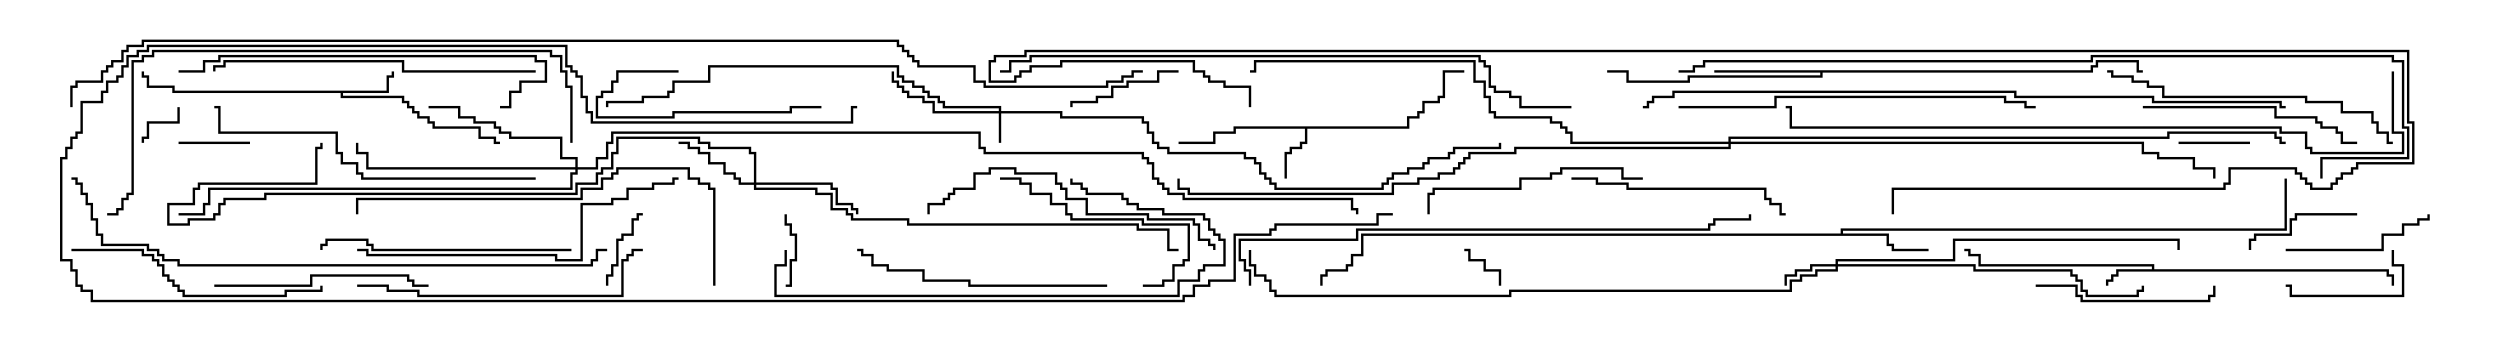 <svg version="1.1" width="105" height="15" xmlns="http://www.w3.org/2000/svg"><path d="M90.379,11.307L90.379,11.193L83.093,11.193L83.093,10.764L82.664,10.764L82.664,10.55L82.5,10.55L82.5,10.45L82.764,10.45L82.764,10.664L83.193,10.664L83.193,11.093L90.479,11.093L90.479,11.307L100.336,11.307L100.336,11.521L100.55,11.521L100.55,12L100.45,12L100.45,11.621L100.236,11.621L100.236,11.407L88.979,11.407L88.979,11.621L88.764,11.621L88.764,11.836L88.55,11.836L88.55,12L88.45,12L88.45,11.736L88.664,11.736L88.664,11.521L88.879,11.521L88.879,11.307z" stroke="none"/><path d="M59.093,5.307L59.093,4.879L59.521,4.879L59.521,4.664L59.736,4.664L59.736,4.236L60.379,4.236L60.379,4.021L60.593,4.021L60.593,2.95L61.5,2.95L61.5,3.05L60.693,3.05L60.693,4.121L60.479,4.121L60.479,4.336L59.836,4.336L59.836,4.764L59.621,4.764L59.621,4.979L59.193,4.979L59.193,5.407L54.907,5.407L54.907,6.05L54.693,6.05L54.693,6.264L54.264,6.264L54.264,6.479L54.05,6.479L54.05,7.5L53.95,7.5L53.95,6.379L54.164,6.379L54.164,6.164L54.593,6.164L54.593,5.95L54.807,5.95L54.807,5.407L51.907,5.407L51.907,5.621L51.05,5.621L51.05,6.05L49.5,6.05L49.5,5.95L50.95,5.95L50.95,5.521L51.807,5.521L51.807,5.307z" stroke="none"/><path d="M16.236,3.807L16.236,3.164L16.45,3.164L16.45,3L16.55,3L16.55,3.264L16.336,3.264L16.336,3.907L14.407,3.907L14.407,4.021L16.979,4.021L16.979,4.236L17.193,4.236L17.193,4.45L17.407,4.45L17.407,4.664L17.621,4.664L17.621,4.879L18.05,4.879L18.05,5.093L18.264,5.093L18.264,5.307L20.193,5.307L20.193,5.736L20.836,5.736L20.836,5.95L21,5.95L21,6.05L20.736,6.05L20.736,5.836L20.093,5.836L20.093,5.407L18.164,5.407L18.164,5.193L17.95,5.193L17.95,4.979L17.521,4.979L17.521,4.764L17.307,4.764L17.307,4.55L17.093,4.55L17.093,4.336L16.879,4.336L16.879,4.121L14.307,4.121L14.307,3.907L7.236,3.907L7.236,3.693L6.164,3.693L6.164,3.264L5.95,3.264L5.95,3L6.05,3L6.05,3.164L6.264,3.164L6.264,3.593L7.336,3.593L7.336,3.807z" stroke="none"/><path d="M77.307,9.807L77.307,9.593L95.95,9.593L95.95,7.5L96.05,7.5L96.05,9.693L77.407,9.693L77.407,9.807L79.336,9.807L79.336,10.236L79.55,10.236L79.55,10.45L81,10.45L81,10.55L79.45,10.55L79.45,10.336L79.236,10.336L79.236,9.907L57.264,9.907L57.264,10.764L56.836,10.764L56.836,11.193L56.621,11.193L56.621,11.407L55.764,11.407L55.764,11.621L55.55,11.621L55.55,12L55.45,12L55.45,11.521L55.664,11.521L55.664,11.307L56.521,11.307L56.521,11.093L56.736,11.093L56.736,10.664L57.164,10.664L57.164,9.807z" stroke="none"/><path d="M87.807,2.95L87.807,2.736L88.021,2.736L88.021,2.521L89.836,2.521L89.836,2.95L90,2.95L90,3.05L89.736,3.05L89.736,2.621L88.121,2.621L88.121,2.836L87.907,2.836L87.907,3.05L76.55,3.05L76.55,3.264L70.979,3.264L70.979,3.479L68.307,3.479L68.307,3.05L67.5,3.05L67.5,2.95L68.407,2.95L68.407,3.379L70.879,3.379L70.879,3.164L76.45,3.164L76.45,3.05L72,3.05L72,2.95z" stroke="none"/><path d="M41.95,4.664L41.95,4.55L39.593,4.55L39.593,4.336L39.379,4.336L39.379,4.121L38.95,4.121L38.95,3.907L38.736,3.907L38.736,3.693L38.307,3.693L38.307,3.479L37.879,3.479L37.879,3.264L37.664,3.264L37.664,2.836L29.836,2.836L29.836,3.479L28.336,3.479L28.336,3.907L28.121,3.907L28.121,4.121L27.05,4.121L27.05,4.336L25.55,4.336L25.55,4.5L25.45,4.5L25.45,4.236L26.95,4.236L26.95,4.021L28.021,4.021L28.021,3.807L28.236,3.807L28.236,3.379L29.736,3.379L29.736,2.736L37.764,2.736L37.764,3.164L37.979,3.164L37.979,3.379L38.407,3.379L38.407,3.593L38.836,3.593L38.836,3.807L39.05,3.807L39.05,4.021L39.479,4.021L39.479,4.236L39.693,4.236L39.693,4.45L42.05,4.45L42.05,4.664L44.621,4.664L44.621,4.879L48.05,4.879L48.05,5.093L48.264,5.093L48.264,5.521L48.479,5.521L48.479,5.95L48.693,5.95L48.693,6.164L49.121,6.164L49.121,6.379L52.336,6.379L52.336,6.593L52.764,6.593L52.764,6.807L52.979,6.807L52.979,7.236L53.193,7.236L53.193,7.45L53.407,7.45L53.407,7.664L53.621,7.664L53.621,7.879L58.021,7.879L58.021,7.664L58.236,7.664L58.236,7.45L58.45,7.45L58.45,7.236L59.093,7.236L59.093,7.021L59.736,7.021L59.736,6.807L59.95,6.807L59.95,6.593L60.807,6.593L60.807,6.379L61.021,6.379L61.021,6.164L62.95,6.164L62.95,6L63.05,6L63.05,6.264L61.121,6.264L61.121,6.479L60.907,6.479L60.907,6.693L60.05,6.693L60.05,6.907L59.836,6.907L59.836,7.121L59.193,7.121L59.193,7.336L58.55,7.336L58.55,7.55L58.336,7.55L58.336,7.764L58.121,7.764L58.121,7.979L53.521,7.979L53.521,7.764L53.307,7.764L53.307,7.55L53.093,7.55L53.093,7.336L52.879,7.336L52.879,6.907L52.664,6.907L52.664,6.693L52.236,6.693L52.236,6.479L49.021,6.479L49.021,6.264L48.593,6.264L48.593,6.05L48.379,6.05L48.379,5.621L48.164,5.621L48.164,5.193L47.95,5.193L47.95,4.979L44.521,4.979L44.521,4.764L42.05,4.764L42.05,6L41.95,6L41.95,4.764L39.164,4.764L39.164,4.336L38.736,4.336L38.736,4.121L38.093,4.121L38.093,3.907L37.879,3.907L37.879,3.693L37.664,3.693L37.664,3.479L37.45,3.479L37.45,3L37.55,3L37.55,3.379L37.764,3.379L37.764,3.593L37.979,3.593L37.979,3.807L38.193,3.807L38.193,4.021L38.836,4.021L38.836,4.236L39.264,4.236L39.264,4.664z" stroke="none"/><path d="M77.093,11.093L77.093,10.879L82.021,10.879L82.021,10.021L91.55,10.021L91.55,10.5L91.45,10.5L91.45,10.121L82.121,10.121L82.121,10.979L77.193,10.979L77.193,11.093L82.979,11.093L82.979,11.307L87.05,11.307L87.05,11.521L87.264,11.521L87.264,11.736L87.479,11.736L87.479,12.164L87.693,12.164L87.693,12.379L89.736,12.379L89.736,12.164L89.95,12.164L89.95,12L90.05,12L90.05,12.264L89.836,12.264L89.836,12.479L87.593,12.479L87.593,12.264L87.379,12.264L87.379,11.836L87.164,11.836L87.164,11.621L86.95,11.621L86.95,11.407L82.879,11.407L82.879,11.193L77.193,11.193L77.193,11.407L76.336,11.407L76.336,11.621L75.693,11.621L75.693,11.836L75.264,11.836L75.264,12.264L63.479,12.264L63.479,12.479L53.521,12.479L53.521,12.264L53.307,12.264L53.307,11.836L53.093,11.836L53.093,11.621L52.664,11.621L52.664,11.193L52.45,11.193L52.45,10.5L52.55,10.5L52.55,11.093L52.764,11.093L52.764,11.521L53.193,11.521L53.193,11.736L53.407,11.736L53.407,12.164L53.621,12.164L53.621,12.379L63.379,12.379L63.379,12.164L75.164,12.164L75.164,11.736L75.593,11.736L75.593,11.521L76.236,11.521L76.236,11.307L77.093,11.307L77.093,11.193L76.121,11.193L76.121,11.407L75.479,11.407L75.479,11.621L75.05,11.621L75.05,12L74.95,12L74.95,11.521L75.379,11.521L75.379,11.307L76.021,11.307L76.021,11.093z" stroke="none"/><path d="M31.664,7.664L31.664,6.479L31.45,6.479L31.45,6.264L29.736,6.264L29.736,6.05L29.307,6.05L29.307,5.836L25.979,5.836L25.979,6.479L25.764,6.479L25.764,7.121L25.336,7.121L25.336,7.336L25.121,7.336L25.121,7.764L24.264,7.764L24.264,8.193L11.193,8.193L11.193,8.407L9.479,8.407L9.479,8.621L9.264,8.621L9.264,9.05L9.05,9.05L9.05,9.264L7.979,9.264L7.979,9.479L7.021,9.479L7.021,8.521L8.093,8.521L8.093,7.879L8.307,7.879L8.307,7.664L13.236,7.664L13.236,6.164L13.45,6.164L13.45,6L13.55,6L13.55,6.264L13.336,6.264L13.336,7.764L8.407,7.764L8.407,7.979L8.193,7.979L8.193,8.621L7.121,8.621L7.121,9.379L7.879,9.379L7.879,9.164L8.95,9.164L8.95,8.95L9.164,8.95L9.164,8.521L9.379,8.521L9.379,8.307L11.093,8.307L11.093,8.093L24.164,8.093L24.164,7.664L25.021,7.664L25.021,7.236L25.236,7.236L25.236,7.021L25.664,7.021L25.664,6.379L25.879,6.379L25.879,5.736L29.407,5.736L29.407,5.95L29.836,5.95L29.836,6.164L31.55,6.164L31.55,6.379L31.764,6.379L31.764,7.664L34.979,7.664L34.979,7.879L35.193,7.879L35.193,8.521L35.836,8.521L35.836,8.736L36.05,8.736L36.05,9L35.95,9L35.95,8.836L35.736,8.836L35.736,8.621L35.093,8.621L35.093,7.979L34.879,7.979L34.879,7.764L31.764,7.764L31.764,7.879L34.336,7.879L34.336,8.093L34.979,8.093L34.979,8.736L35.621,8.736L35.621,8.95L35.836,8.95L35.836,9.164L38.193,9.164L38.193,9.379L47.836,9.379L47.836,9.593L49.121,9.593L49.121,10.45L49.5,10.45L49.5,10.55L49.021,10.55L49.021,9.693L47.736,9.693L47.736,9.479L38.093,9.479L38.093,9.264L35.736,9.264L35.736,9.05L35.521,9.05L35.521,8.836L34.879,8.836L34.879,8.193L34.236,8.193L34.236,7.979L31.664,7.979L31.664,7.764L31.021,7.764L31.021,7.55L30.807,7.55L30.807,7.336L30.379,7.336L30.379,6.907L29.736,6.907L29.736,6.479L29.307,6.479L29.307,6.264L28.879,6.264L28.879,6.05L28.5,6.05L28.5,5.95L28.979,5.95L28.979,6.164L29.407,6.164L29.407,6.379L29.836,6.379L29.836,6.807L30.479,6.807L30.479,7.236L30.907,7.236L30.907,7.45L31.121,7.45L31.121,7.664z" stroke="none"/><path d="M24.164,7.021L24.164,6.693L23.521,6.693L23.521,5.836L21.379,5.836L21.379,5.621L20.95,5.621L20.95,5.407L20.736,5.407L20.736,5.193L19.879,5.193L19.879,4.979L19.236,4.979L19.236,4.55L18,4.55L18,4.45L19.336,4.45L19.336,4.879L19.979,4.879L19.979,5.093L20.836,5.093L20.836,5.307L21.05,5.307L21.05,5.521L21.479,5.521L21.479,5.736L23.621,5.736L23.621,6.593L24.264,6.593L24.264,7.021L25.021,7.021L25.021,6.593L25.45,6.593L25.45,5.95L25.664,5.95L25.664,5.521L41.193,5.521L41.193,6.164L41.407,6.164L41.407,6.379L48.05,6.379L48.05,6.593L48.264,6.593L48.264,6.807L48.479,6.807L48.479,7.45L48.693,7.45L48.693,7.664L48.907,7.664L48.907,7.879L49.121,7.879L49.121,8.093L49.764,8.093L49.764,8.307L56.836,8.307L56.836,8.736L57.05,8.736L57.05,9L56.95,9L56.95,8.836L56.736,8.836L56.736,8.407L49.664,8.407L49.664,8.193L49.021,8.193L49.021,7.979L48.807,7.979L48.807,7.764L48.593,7.764L48.593,7.55L48.379,7.55L48.379,6.907L48.164,6.907L48.164,6.693L47.95,6.693L47.95,6.479L41.307,6.479L41.307,6.264L41.093,6.264L41.093,5.621L25.764,5.621L25.764,6.05L25.55,6.05L25.55,6.693L25.121,6.693L25.121,7.121L24.264,7.121L24.264,7.336L24.05,7.336L24.05,7.979L8.836,7.979L8.836,8.621L8.621,8.621L8.621,9.05L7.5,9.05L7.5,8.95L8.521,8.95L8.521,8.521L8.736,8.521L8.736,7.879L23.95,7.879L23.95,7.236L24.164,7.236L24.164,7.121L15.379,7.121L15.379,6.479L14.95,6.479L14.95,6L15.05,6L15.05,6.379L15.479,6.379L15.479,7.021z" stroke="none"/><path d="M72.593,5.95L72.593,5.736L91.021,5.736L91.021,5.521L95.621,5.521L95.621,5.736L95.836,5.736L95.836,5.95L96,5.95L96,6.05L95.736,6.05L95.736,5.836L95.521,5.836L95.521,5.621L91.121,5.621L91.121,5.836L72.693,5.836L72.693,5.95L90.05,5.95L90.05,6.379L90.693,6.379L90.693,6.593L92.193,6.593L92.193,7.021L93.05,7.021L93.05,7.5L92.95,7.5L92.95,7.121L92.093,7.121L92.093,6.693L90.593,6.693L90.593,6.479L89.95,6.479L89.95,6.05L72.693,6.05L72.693,6.264L63.693,6.264L63.693,6.479L61.764,6.479L61.764,6.693L61.55,6.693L61.55,6.907L61.336,6.907L61.336,7.121L61.121,7.121L61.121,7.336L60.479,7.336L60.479,7.55L59.621,7.55L59.621,7.764L58.55,7.764L58.55,8.193L49.879,8.193L49.879,7.979L49.45,7.979L49.45,7.5L49.55,7.5L49.55,7.879L49.979,7.879L49.979,8.093L58.45,8.093L58.45,7.664L59.521,7.664L59.521,7.45L60.379,7.45L60.379,7.236L61.021,7.236L61.021,7.021L61.236,7.021L61.236,6.807L61.45,6.807L61.45,6.593L61.664,6.593L61.664,6.379L63.593,6.379L63.593,6.164L72.593,6.164L72.593,6.05L65.95,6.05L65.95,5.621L65.736,5.621L65.736,5.407L65.521,5.407L65.521,5.193L65.093,5.193L65.093,4.979L62.736,4.979L62.736,4.764L62.521,4.764L62.521,4.121L62.307,4.121L62.307,3.479L61.879,3.479L61.879,2.621L52.764,2.621L52.764,3.05L52.5,3.05L52.5,2.95L52.664,2.95L52.664,2.521L61.979,2.521L61.979,3.379L62.407,3.379L62.407,4.021L62.621,4.021L62.621,4.664L62.836,4.664L62.836,4.879L65.193,4.879L65.193,5.093L65.621,5.093L65.621,5.307L65.836,5.307L65.836,5.521L66.05,5.521L66.05,5.95z" stroke="none"/><path d="M7.45,4.5L7.55,4.5L7.55,5.193L6.264,5.193L6.264,5.836L6.05,5.836L6.05,6L5.95,6L5.95,5.736L6.164,5.736L6.164,5.093L7.45,5.093z" stroke="none"/><path d="M63.05,12L62.95,12L62.95,11.407L62.307,11.407L62.307,10.979L61.664,10.979L61.664,10.55L61.5,10.55L61.5,10.45L61.764,10.45L61.764,10.879L62.407,10.879L62.407,11.307L63.05,11.307z" stroke="none"/><path d="M33,12.05L33,11.95L33.164,11.95L33.164,10.879L33.379,10.879L33.379,9.907L33.164,9.907L33.164,9.479L32.95,9.479L32.95,9L33.05,9L33.05,9.379L33.264,9.379L33.264,9.807L33.479,9.807L33.479,10.979L33.264,10.979L33.264,12.05z" stroke="none"/><path d="M10.5,5.95L10.5,6.05L7.5,6.05L7.5,5.95z" stroke="none"/><path d="M94.5,5.95L94.5,6.05L91.5,6.05L91.5,5.95z" stroke="none"/><path d="M25.55,12L25.45,12L25.45,11.521L25.664,11.521L25.664,11.093L25.879,11.093L25.879,10.021L26.093,10.021L26.093,9.807L26.521,9.807L26.521,9.164L26.736,9.164L26.736,8.95L27,8.95L27,9.05L26.836,9.05L26.836,9.264L26.621,9.264L26.621,9.907L26.193,9.907L26.193,10.121L25.979,10.121L25.979,11.193L25.764,11.193L25.764,11.621L25.55,11.621z" stroke="none"/><path d="M100.45,10.5L100.55,10.5L100.55,11.093L100.979,11.093L100.979,12.479L96.164,12.479L96.164,12.05L96,12.05L96,11.95L96.264,11.95L96.264,12.379L100.879,12.379L100.879,11.193L100.45,11.193z" stroke="none"/><path d="M49.5,2.95L49.5,3.05L48.693,3.05L48.693,3.479L47.407,3.479L47.407,3.693L46.764,3.693L46.764,4.121L46.121,4.121L46.121,4.336L45.05,4.336L45.05,4.5L44.95,4.5L44.95,4.236L46.021,4.236L46.021,4.021L46.664,4.021L46.664,3.593L47.307,3.593L47.307,3.379L48.593,3.379L48.593,2.95z" stroke="none"/><path d="M99,8.95L99,9.05L96.479,9.05L96.479,9.264L96.264,9.264L96.264,9.907L94.764,9.907L94.764,10.121L94.55,10.121L94.55,10.5L94.45,10.5L94.45,10.021L94.664,10.021L94.664,9.807L96.164,9.807L96.164,9.164L96.379,9.164L96.379,8.95z" stroke="none"/><path d="M28.5,2.95L28.5,3.05L25.979,3.05L25.979,3.479L25.764,3.479L25.764,3.907L25.336,3.907L25.336,4.121L25.121,4.121L25.121,4.879L28.236,4.879L28.236,4.664L33.164,4.664L33.164,4.45L34.5,4.45L34.5,4.55L33.264,4.55L33.264,4.764L28.336,4.764L28.336,4.979L25.021,4.979L25.021,4.021L25.236,4.021L25.236,3.807L25.664,3.807L25.664,3.379L25.879,3.379L25.879,2.95z" stroke="none"/><path d="M96,10.55L96,10.45L100.021,10.45L100.021,9.807L100.879,9.807L100.879,9.379L101.521,9.379L101.521,9.164L101.95,9.164L101.95,9L102.05,9L102.05,9.264L101.621,9.264L101.621,9.479L100.979,9.479L100.979,9.907L100.121,9.907L100.121,10.55z" stroke="none"/><path d="M48,12.05L48,11.95L48.807,11.95L48.807,11.736L49.236,11.736L49.236,11.093L49.664,11.093L49.664,10.879L49.879,10.879L49.879,9.479L47.95,9.479L47.95,9.264L44.95,9.264L44.95,9.05L44.736,9.05L44.736,8.621L44.093,8.621L44.093,8.193L43.236,8.193L43.236,7.764L42.807,7.764L42.807,7.55L42,7.55L42,7.45L42.907,7.45L42.907,7.664L43.336,7.664L43.336,8.093L44.193,8.093L44.193,8.521L44.836,8.521L44.836,8.95L45.05,8.95L45.05,9.164L48.05,9.164L48.05,9.379L49.979,9.379L49.979,10.979L49.764,10.979L49.764,11.193L49.336,11.193L49.336,11.836L48.907,11.836L48.907,12.05z" stroke="none"/><path d="M85.5,12.05L85.5,11.95L87.264,11.95L87.264,12.379L87.479,12.379L87.479,12.593L92.736,12.593L92.736,12.379L92.95,12.379L92.95,12L93.05,12L93.05,12.479L92.836,12.479L92.836,12.693L87.379,12.693L87.379,12.479L87.164,12.479L87.164,12.05z" stroke="none"/><path d="M9,12.05L9,11.95L13.021,11.95L13.021,11.521L17.193,11.521L17.193,11.736L17.407,11.736L17.407,11.95L18,11.95L18,12.05L17.307,12.05L17.307,11.836L17.093,11.836L17.093,11.621L13.121,11.621L13.121,12.05z" stroke="none"/><path d="M90,4.55L90,4.45L95.621,4.45L95.621,4.879L97.336,4.879L97.336,5.093L97.55,5.093L97.55,5.307L98.193,5.307L98.193,5.521L98.407,5.521L98.407,5.95L99,5.95L99,6.05L98.307,6.05L98.307,5.621L98.093,5.621L98.093,5.407L97.45,5.407L97.45,5.193L97.236,5.193L97.236,4.979L95.521,4.979L95.521,4.55z" stroke="none"/><path d="M66,7.55L66,7.45L67.121,7.45L67.121,7.664L68.407,7.664L68.407,7.879L74.193,7.879L74.193,8.307L74.407,8.307L74.407,8.521L74.836,8.521L74.836,8.95L75,8.95L75,9.05L74.736,9.05L74.736,8.621L74.307,8.621L74.307,8.407L74.093,8.407L74.093,7.979L68.307,7.979L68.307,7.764L67.021,7.764L67.021,7.55z" stroke="none"/><path d="M60.05,9L59.95,9L59.95,8.093L60.164,8.093L60.164,7.879L63.807,7.879L63.807,7.45L65.093,7.45L65.093,7.236L65.521,7.236L65.521,7.021L68.193,7.021L68.193,7.45L69,7.45L69,7.55L68.093,7.55L68.093,7.121L65.621,7.121L65.621,7.336L65.193,7.336L65.193,7.55L63.907,7.55L63.907,7.979L60.264,7.979L60.264,8.193L60.05,8.193z" stroke="none"/><path d="M24,10.45L24,10.55L15.593,10.55L15.593,10.336L15.379,10.336L15.379,10.121L13.764,10.121L13.764,10.336L13.55,10.336L13.55,10.5L13.45,10.5L13.45,10.236L13.664,10.236L13.664,10.021L15.479,10.021L15.479,10.236L15.693,10.236L15.693,10.45z" stroke="none"/><path d="M46.5,11.95L46.5,12.05L40.664,12.05L40.664,11.836L38.736,11.836L38.736,11.407L37.236,11.407L37.236,11.193L36.593,11.193L36.593,10.764L36.164,10.764L36.164,10.55L36,10.55L36,10.45L36.264,10.45L36.264,10.664L36.693,10.664L36.693,11.093L37.336,11.093L37.336,11.307L38.836,11.307L38.836,11.736L40.764,11.736L40.764,11.95z" stroke="none"/><path d="M3,10.55L3,10.45L6.05,10.45L6.05,10.664L6.479,10.664L6.479,10.879L6.693,10.879L6.693,11.093L6.907,11.093L6.907,11.521L7.121,11.521L7.121,11.736L7.336,11.736L7.336,11.95L7.55,11.95L7.55,12.164L7.764,12.164L7.764,12.379L11.95,12.379L11.95,12.164L13.45,12.164L13.45,12L13.55,12L13.55,12.264L12.05,12.264L12.05,12.479L7.664,12.479L7.664,12.264L7.45,12.264L7.45,12.05L7.236,12.05L7.236,11.836L7.021,11.836L7.021,11.621L6.807,11.621L6.807,11.193L6.593,11.193L6.593,10.979L6.379,10.979L6.379,10.764L5.95,10.764L5.95,10.55z" stroke="none"/><path d="M15,12.05L15,11.95L16.336,11.95L16.336,12.164L17.621,12.164L17.621,12.379L26.093,12.379L26.093,10.879L26.307,10.879L26.307,10.664L26.521,10.664L26.521,10.45L27,10.45L27,10.55L26.621,10.55L26.621,10.764L26.407,10.764L26.407,10.979L26.193,10.979L26.193,12.479L17.521,12.479L17.521,12.264L16.236,12.264L16.236,12.05z" stroke="none"/><path d="M51.05,10.5L50.95,10.5L50.95,10.336L50.736,10.336L50.736,10.121L50.307,10.121L50.307,9.479L50.093,9.479L50.093,9.264L48.164,9.264L48.164,9.05L45.593,9.05L45.593,8.407L44.736,8.407L44.736,7.979L44.521,7.979L44.521,7.764L44.307,7.764L44.307,7.336L42.593,7.336L42.593,7.121L41.621,7.121L41.621,7.336L40.979,7.336L40.979,7.979L40.121,7.979L40.121,8.193L39.907,8.193L39.907,8.407L39.693,8.407L39.693,8.621L39.05,8.621L39.05,9L38.95,9L38.95,8.521L39.593,8.521L39.593,8.307L39.807,8.307L39.807,8.093L40.021,8.093L40.021,7.879L40.879,7.879L40.879,7.236L41.521,7.236L41.521,7.021L42.693,7.021L42.693,7.236L44.407,7.236L44.407,7.664L44.621,7.664L44.621,7.879L44.836,7.879L44.836,8.307L45.693,8.307L45.693,8.95L48.264,8.95L48.264,9.164L50.193,9.164L50.193,9.379L50.407,9.379L50.407,10.021L50.836,10.021L50.836,10.236L51.05,10.236z" stroke="none"/><path d="M100.5,5.95L100.5,6.05L100.236,6.05L100.236,5.621L99.807,5.621L99.807,5.193L99.593,5.193L99.593,4.764L98.307,4.764L98.307,4.336L96.807,4.336L96.807,4.121L90.807,4.121L90.807,3.693L90.164,3.693L90.164,3.479L89.521,3.479L89.521,3.264L88.664,3.264L88.664,3.05L88.5,3.05L88.5,2.95L88.764,2.95L88.764,3.164L89.621,3.164L89.621,3.379L90.264,3.379L90.264,3.593L90.907,3.593L90.907,4.021L96.907,4.021L96.907,4.236L98.407,4.236L98.407,4.664L99.693,4.664L99.693,5.093L99.907,5.093L99.907,5.521L100.336,5.521L100.336,5.95z" stroke="none"/><path d="M32.95,10.5L33.05,10.5L33.05,11.193L32.621,11.193L32.621,12.379L49.45,12.379L49.45,11.736L50.307,11.736L50.307,11.307L50.521,11.307L50.521,11.093L51.379,11.093L51.379,10.121L51.164,10.121L51.164,9.907L50.95,9.907L50.95,9.693L50.736,9.693L50.736,9.264L50.521,9.264L50.521,9.05L48.807,9.05L48.807,8.836L47.736,8.836L47.736,8.621L47.307,8.621L47.307,8.407L47.093,8.407L47.093,8.193L45.593,8.193L45.593,7.979L45.379,7.979L45.379,7.764L44.95,7.764L44.95,7.5L45.05,7.5L45.05,7.664L45.479,7.664L45.479,7.879L45.693,7.879L45.693,8.093L47.193,8.093L47.193,8.307L47.407,8.307L47.407,8.521L47.836,8.521L47.836,8.736L48.907,8.736L48.907,8.95L50.621,8.95L50.621,9.164L50.836,9.164L50.836,9.593L51.05,9.593L51.05,9.807L51.264,9.807L51.264,10.021L51.479,10.021L51.479,11.193L50.621,11.193L50.621,11.407L50.407,11.407L50.407,11.836L49.55,11.836L49.55,12.479L32.521,12.479L32.521,11.093L32.95,11.093z" stroke="none"/><path d="M22.5,2.95L22.5,3.05L16.879,3.05L16.879,2.621L9.479,2.621L9.479,2.836L9.05,2.836L9.05,3L8.95,3L8.95,2.736L9.379,2.736L9.379,2.521L16.979,2.521L16.979,2.95z" stroke="none"/><path d="M7.5,3.05L7.5,2.95L8.521,2.95L8.521,2.521L9.164,2.521L9.164,2.307L22.55,2.307L22.55,2.521L22.979,2.521L22.979,3.479L21.907,3.479L21.907,3.907L21.479,3.907L21.479,4.55L21,4.55L21,4.45L21.379,4.45L21.379,3.807L21.807,3.807L21.807,3.379L22.879,3.379L22.879,2.621L22.45,2.621L22.45,2.407L9.264,2.407L9.264,2.621L8.621,2.621L8.621,3.05z" stroke="none"/><path d="M22.5,7.45L22.5,7.55L15.164,7.55L15.164,7.336L14.95,7.336L14.95,6.907L14.307,6.907L14.307,6.479L14.093,6.479L14.093,5.621L9.164,5.621L9.164,4.55L9,4.55L9,4.45L9.264,4.45L9.264,5.521L14.193,5.521L14.193,6.379L14.407,6.379L14.407,6.807L15.05,6.807L15.05,7.236L15.264,7.236L15.264,7.45z" stroke="none"/><path d="M15,10.55L15,10.45L15.479,10.45L15.479,10.664L23.407,10.664L23.407,10.879L24.379,10.879L24.379,8.521L25.664,8.521L25.664,8.307L26.307,8.307L26.307,7.879L27.379,7.879L27.379,7.664L28.236,7.664L28.236,7.45L28.5,7.45L28.5,7.55L28.336,7.55L28.336,7.764L27.479,7.764L27.479,7.979L26.407,7.979L26.407,8.407L25.764,8.407L25.764,8.621L24.479,8.621L24.479,10.979L23.307,10.979L23.307,10.764L15.379,10.764L15.379,10.55z" stroke="none"/><path d="M70.5,4.55L70.5,4.45L74.521,4.45L74.521,4.021L84.264,4.021L84.264,4.236L85.121,4.236L85.121,4.45L85.5,4.45L85.5,4.55L85.021,4.55L85.021,4.336L84.164,4.336L84.164,4.121L74.621,4.121L74.621,4.55z" stroke="none"/><path d="M30.05,12L29.95,12L29.95,7.979L29.736,7.979L29.736,7.764L29.307,7.764L29.307,7.55L28.879,7.55L28.879,7.121L25.979,7.121L25.979,7.336L25.764,7.336L25.764,7.55L25.336,7.55L25.336,7.979L24.479,7.979L24.479,8.407L15.05,8.407L15.05,9L14.95,9L14.95,8.307L24.379,8.307L24.379,7.879L25.236,7.879L25.236,7.45L25.664,7.45L25.664,7.236L25.879,7.236L25.879,7.021L28.979,7.021L28.979,7.45L29.407,7.45L29.407,7.664L29.836,7.664L29.836,7.879L30.05,7.879z" stroke="none"/><path d="M24.05,6L23.95,6L23.95,3.693L23.736,3.693L23.736,3.05L23.521,3.05L23.521,2.407L23.093,2.407L23.093,2.193L6.479,2.193L6.479,2.407L6.05,2.407L6.05,2.621L5.621,2.621L5.621,8.193L5.407,8.193L5.407,8.407L5.193,8.407L5.193,8.836L4.979,8.836L4.979,9.05L4.5,9.05L4.5,8.95L4.879,8.95L4.879,8.736L5.093,8.736L5.093,8.307L5.307,8.307L5.307,8.093L5.521,8.093L5.521,2.521L5.95,2.521L5.95,2.307L6.379,2.307L6.379,2.093L23.193,2.093L23.193,2.307L23.621,2.307L23.621,2.95L23.836,2.95L23.836,3.593L24.05,3.593z" stroke="none"/><path d="M52.55,12L52.45,12L52.45,11.407L52.236,11.407L52.236,10.979L52.021,10.979L52.021,10.021L56.95,10.021L56.95,9.593L71.736,9.593L71.736,9.379L71.95,9.379L71.95,9.164L73.45,9.164L73.45,9L73.55,9L73.55,9.264L72.05,9.264L72.05,9.479L71.836,9.479L71.836,9.693L57.05,9.693L57.05,10.121L52.121,10.121L52.121,10.879L52.336,10.879L52.336,11.307L52.55,11.307z" stroke="none"/><path d="M25.5,10.45L25.5,10.55L25.121,10.55L25.121,10.979L24.907,10.979L24.907,11.193L7.45,11.193L7.45,10.979L6.807,10.979L6.807,10.764L6.593,10.764L6.593,10.55L6.164,10.55L6.164,10.336L4.236,10.336L4.236,9.907L4.021,9.907L4.021,9.264L3.807,9.264L3.807,8.621L3.593,8.621L3.593,8.193L3.379,8.193L3.379,7.764L3.164,7.764L3.164,7.55L3,7.55L3,7.45L3.264,7.45L3.264,7.664L3.479,7.664L3.479,8.093L3.693,8.093L3.693,8.521L3.907,8.521L3.907,9.164L4.121,9.164L4.121,9.807L4.336,9.807L4.336,10.236L6.264,10.236L6.264,10.45L6.693,10.45L6.693,10.664L6.907,10.664L6.907,10.879L7.55,10.879L7.55,11.093L24.807,11.093L24.807,10.879L25.021,10.879L25.021,10.45z" stroke="none"/><path d="M58.5,8.95L58.5,9.05L57.907,9.05L57.907,9.479L53.621,9.479L53.621,9.693L53.407,9.693L53.407,9.907L51.907,9.907L51.907,11.836L50.836,11.836L50.836,12.05L50.193,12.05L50.193,12.479L49.764,12.479L49.764,12.693L3.807,12.693L3.807,12.264L3.379,12.264L3.379,12.05L3.164,12.05L3.164,11.407L2.95,11.407L2.95,10.979L2.521,10.979L2.521,6.593L2.736,6.593L2.736,6.164L2.95,6.164L2.95,5.736L3.164,5.736L3.164,5.521L3.379,5.521L3.379,4.236L4.236,4.236L4.236,3.807L4.45,3.807L4.45,3.379L4.879,3.379L4.879,3.164L5.093,3.164L5.093,2.736L5.307,2.736L5.307,2.307L5.736,2.307L5.736,2.093L6.164,2.093L6.164,1.879L23.836,1.879L23.836,2.736L24.05,2.736L24.05,2.95L24.264,2.95L24.264,3.164L24.479,3.164L24.479,4.021L24.693,4.021L24.693,4.664L24.907,4.664L24.907,5.093L35.736,5.093L35.736,4.45L36,4.45L36,4.55L35.836,4.55L35.836,5.193L24.807,5.193L24.807,4.764L24.593,4.764L24.593,4.121L24.379,4.121L24.379,3.264L24.164,3.264L24.164,3.05L23.95,3.05L23.95,2.836L23.736,2.836L23.736,1.979L6.264,1.979L6.264,2.193L5.836,2.193L5.836,2.407L5.407,2.407L5.407,2.836L5.193,2.836L5.193,3.264L4.979,3.264L4.979,3.479L4.55,3.479L4.55,3.907L4.336,3.907L4.336,4.336L3.479,4.336L3.479,5.621L3.264,5.621L3.264,5.836L3.05,5.836L3.05,6.264L2.836,6.264L2.836,6.693L2.621,6.693L2.621,10.879L3.05,10.879L3.05,11.307L3.264,11.307L3.264,11.95L3.479,11.95L3.479,12.164L3.907,12.164L3.907,12.593L49.664,12.593L49.664,12.379L50.093,12.379L50.093,11.95L50.736,11.95L50.736,11.736L51.807,11.736L51.807,9.807L53.307,9.807L53.307,9.593L53.521,9.593L53.521,9.379L57.807,9.379L57.807,8.95z" stroke="none"/><path d="M66,4.45L66,4.55L63.807,4.55L63.807,4.121L63.379,4.121L63.379,3.907L62.736,3.907L62.736,3.693L62.521,3.693L62.521,2.836L62.307,2.836L62.307,2.621L62.093,2.621L62.093,2.407L43.336,2.407L43.336,2.621L42.479,2.621L42.479,3.05L42,3.05L42,2.95L42.379,2.95L42.379,2.521L43.236,2.521L43.236,2.307L62.193,2.307L62.193,2.521L62.407,2.521L62.407,2.736L62.621,2.736L62.621,3.593L62.836,3.593L62.836,3.807L63.479,3.807L63.479,4.021L63.907,4.021L63.907,4.45z" stroke="none"/><path d="M100.45,3L100.55,3L100.55,5.521L100.979,5.521L100.979,6.479L97.021,6.479L97.021,6.264L96.807,6.264L96.807,5.621L95.736,5.621L95.736,5.407L75.164,5.407L75.164,4.55L75,4.55L75,4.45L75.264,4.45L75.264,5.307L95.836,5.307L95.836,5.521L96.907,5.521L96.907,6.164L97.121,6.164L97.121,6.379L100.879,6.379L100.879,5.621L100.45,5.621z" stroke="none"/><path d="M96,4.45L96,4.55L95.736,4.55L95.736,4.336L90.379,4.336L90.379,4.121L84.593,4.121L84.593,3.907L70.336,3.907L70.336,4.121L69.479,4.121L69.479,4.336L69.264,4.336L69.264,4.55L69,4.55L69,4.45L69.164,4.45L69.164,4.236L69.379,4.236L69.379,4.021L70.236,4.021L70.236,3.807L84.693,3.807L84.693,4.021L90.479,4.021L90.479,4.236L95.836,4.236L95.836,4.45z" stroke="none"/><path d="M70.5,3.05L70.5,2.95L71.093,2.95L71.093,2.736L71.521,2.736L71.521,2.521L87.807,2.521L87.807,2.307L100.55,2.307L100.55,2.521L100.979,2.521L100.979,5.307L101.193,5.307L101.193,6.693L97.55,6.693L97.55,7.5L97.45,7.5L97.45,6.593L101.093,6.593L101.093,5.407L100.879,5.407L100.879,2.621L100.45,2.621L100.45,2.407L87.907,2.407L87.907,2.621L71.621,2.621L71.621,2.836L71.193,2.836L71.193,3.05z" stroke="none"/><path d="M52.55,4.5L52.45,4.5L52.45,3.693L51.379,3.693L51.379,3.479L50.736,3.479L50.736,3.264L50.521,3.264L50.521,3.05L50.093,3.05L50.093,2.621L44.621,2.621L44.621,2.836L43.336,2.836L43.336,3.05L42.907,3.05L42.907,3.264L42.693,3.264L42.693,3.479L41.521,3.479L41.521,2.521L41.736,2.521L41.736,2.307L43.021,2.307L43.021,2.093L101.193,2.093L101.193,5.093L101.407,5.093L101.407,6.907L99.05,6.907L99.05,7.121L98.836,7.121L98.836,7.336L98.407,7.336L98.407,7.55L98.193,7.55L98.193,7.764L97.979,7.764L97.979,7.979L97.021,7.979L97.021,7.764L96.807,7.764L96.807,7.55L96.593,7.55L96.593,7.336L96.379,7.336L96.379,7.121L93.693,7.121L93.693,7.764L93.479,7.764L93.479,7.979L79.55,7.979L79.55,9L79.45,9L79.45,7.879L93.379,7.879L93.379,7.664L93.593,7.664L93.593,7.021L96.479,7.021L96.479,7.236L96.693,7.236L96.693,7.45L96.907,7.45L96.907,7.664L97.121,7.664L97.121,7.879L97.879,7.879L97.879,7.664L98.093,7.664L98.093,7.45L98.307,7.45L98.307,7.236L98.736,7.236L98.736,7.021L98.95,7.021L98.95,6.807L101.307,6.807L101.307,5.193L101.093,5.193L101.093,2.193L43.121,2.193L43.121,2.407L41.836,2.407L41.836,2.621L41.621,2.621L41.621,3.379L42.593,3.379L42.593,3.164L42.807,3.164L42.807,2.95L43.236,2.95L43.236,2.736L44.521,2.736L44.521,2.521L50.193,2.521L50.193,2.95L50.621,2.95L50.621,3.164L50.836,3.164L50.836,3.379L51.479,3.379L51.479,3.593L52.55,3.593z" stroke="none"/><path d="M3.05,4.5L2.95,4.5L2.95,3.593L3.164,3.593L3.164,3.379L4.236,3.379L4.236,2.95L4.45,2.95L4.45,2.736L4.664,2.736L4.664,2.521L5.093,2.521L5.093,2.093L5.307,2.093L5.307,1.879L5.95,1.879L5.95,1.664L37.764,1.664L37.764,1.879L37.979,1.879L37.979,2.093L38.193,2.093L38.193,2.307L38.407,2.307L38.407,2.521L38.621,2.521L38.621,2.736L40.979,2.736L40.979,3.379L41.407,3.379L41.407,3.593L46.45,3.593L46.45,3.379L47.093,3.379L47.093,3.164L47.521,3.164L47.521,2.95L48,2.95L48,3.05L47.621,3.05L47.621,3.264L47.193,3.264L47.193,3.479L46.55,3.479L46.55,3.693L41.307,3.693L41.307,3.479L40.879,3.479L40.879,2.836L38.521,2.836L38.521,2.621L38.307,2.621L38.307,2.407L38.093,2.407L38.093,2.193L37.879,2.193L37.879,1.979L37.664,1.979L37.664,1.764L6.05,1.764L6.05,1.979L5.407,1.979L5.407,2.193L5.193,2.193L5.193,2.621L4.764,2.621L4.764,2.836L4.55,2.836L4.55,3.05L4.336,3.05L4.336,3.479L3.264,3.479L3.264,3.693L3.05,3.693z" stroke="none"/></svg>
